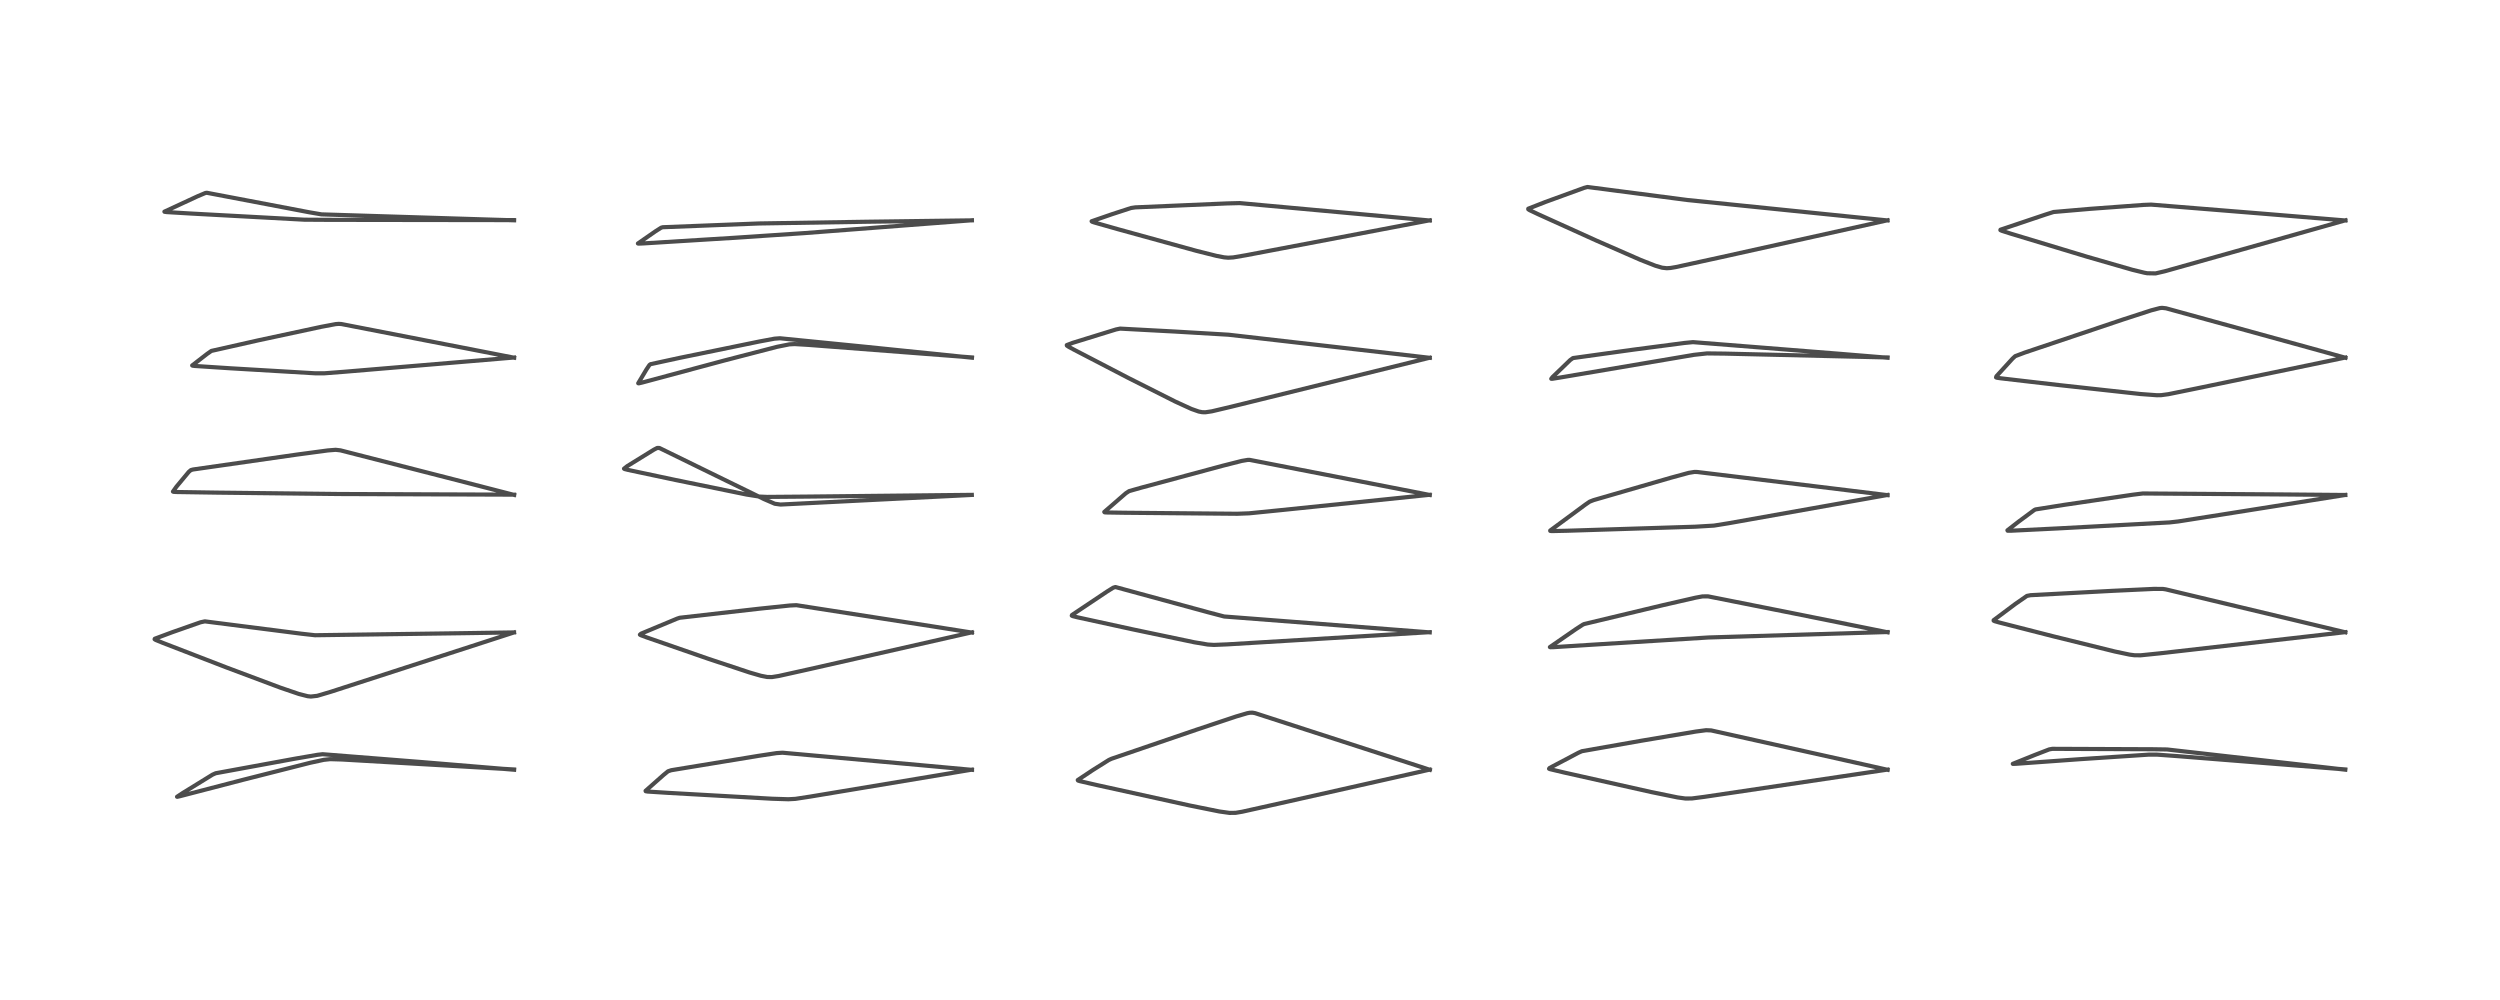 <?xml version="1.0" encoding="utf-8" standalone="no"?>
<!DOCTYPE svg PUBLIC "-//W3C//DTD SVG 1.1//EN"
  "http://www.w3.org/Graphics/SVG/1.1/DTD/svg11.dtd">
<!-- Created with matplotlib (https://matplotlib.org/) -->
<svg height="288pt" version="1.1" viewBox="0 0 720 288" width="720pt" xmlns="http://www.w3.org/2000/svg" xmlns:xlink="http://www.w3.org/1999/xlink">
 <defs>
  <style type="text/css">
*{stroke-linecap:butt;stroke-linejoin:round;}
  </style>
 </defs>
 <g id="figure_1">
  <g id="patch_1">
   <path d="M 0 288 
L 720 288 
L 720 0 
L 0 0 
z
" style="fill:#ffffff;"/>
  </g>
  <g id="axes_1">
   <g id="line2d_1">
    <path clip-path="url(#p338bc1fdb3)" d="M 148.07 221.687 
L 121.136 219.449 
L 92.918 217.214 
L 91.451 217.382 
L 84.977 218.498 
L 62.121 222.694 
L 61.21 223.099 
L 52.575 228.419 
L 50.988 229.469 
L 51.04 229.482 
L 51.838 229.305 
L 70.04 224.576 
L 89.302 219.688 
L 93.231 218.836 
L 95.095 218.634 
L 98.476 218.736 
L 136.497 220.936 
L 148.043 221.607 
L 148.043 221.607 
" style="fill:none;stroke:#000000;stroke-linecap:square;stroke-opacity:0.7;stroke-width:1.2;"/>
   </g>
   <g id="line2d_2">
    <path clip-path="url(#p338bc1fdb3)" d="M 148.048 182.134 
L 133.628 182.355 
L 90.714 182.946 
L 86.781 182.505 
L 59 178.953 
L 57.746 179.22 
L 49.641 182.067 
L 44.586 183.95 
L 44.525 184.101 
L 44.846 184.306 
L 46.951 185.17 
L 65.233 192.232 
L 80.692 198.025 
L 86.067 199.862 
L 88.604 200.506 
L 89.537 200.605 
L 91.365 200.397 
L 95.306 199.223 
L 127.472 188.808 
L 148.012 182.15 
L 148.012 182.15 
" style="fill:none;stroke:#000000;stroke-linecap:square;stroke-opacity:0.7;stroke-width:1.2;"/>
   </g>
   <g id="line2d_3">
    <path clip-path="url(#p338bc1fdb3)" d="M 148.08 142.539 
L 128.773 137.567 
L 98.06 129.703 
L 96.668 129.545 
L 94.4 129.726 
L 85.568 130.911 
L 55.63 135.208 
L 54.971 135.386 
L 54.355 135.914 
L 50.806 140.179 
L 49.814 141.573 
L 49.961 141.645 
L 50.803 141.698 
L 62.739 141.881 
L 97.777 142.275 
L 148.051 142.462 
L 148.051 142.462 
" style="fill:none;stroke:#000000;stroke-linecap:square;stroke-opacity:0.7;stroke-width:1.2;"/>
   </g>
   <g id="line2d_4">
    <path clip-path="url(#p338bc1fdb3)" d="M 148.066 103.023 
L 141.922 101.817 
L 98.337 93.325 
L 97.566 93.275 
L 96.681 93.342 
L 92.537 94.121 
L 74.464 98 
L 60.876 101.064 
L 59.673 101.904 
L 55.345 105.249 
L 55.421 105.314 
L 56.086 105.396 
L 66.409 106.07 
L 90.725 107.507 
L 93.43 107.509 
L 99.282 107.058 
L 148.043 102.963 
L 148.043 102.963 
" style="fill:none;stroke:#000000;stroke-linecap:square;stroke-opacity:0.7;stroke-width:1.2;"/>
   </g>
   <g id="line2d_5">
    <path clip-path="url(#p338bc1fdb3)" d="M 148.066 63.447 
L 142.14 63.272 
L 92.587 61.739 
L 89.059 61.135 
L 59.562 55.519 
L 59.137 55.587 
L 56.907 56.525 
L 47.349 60.954 
L 47.382 60.995 
L 48.059 61.085 
L 55.157 61.507 
L 87.666 63.272 
L 94.51 63.315 
L 148.03 63.393 
L 148.03 63.393 
" style="fill:none;stroke:#000000;stroke-linecap:square;stroke-opacity:0.7;stroke-width:1.2;"/>
   </g>
   <g id="line2d_6">
    <path clip-path="url(#p338bc1fdb3)" d="M 279.926 221.717 
L 265.311 220.38 
L 225.368 216.781 
L 223.67 216.892 
L 218.302 217.706 
L 193.328 221.821 
L 192.393 222.132 
L 191.116 223.172 
L 185.925 227.761 
L 185.964 227.875 
L 186.535 227.968 
L 192.508 228.348 
L 222.4 230.037 
L 227.046 230.183 
L 229.059 230.075 
L 233.395 229.409 
L 279.896 221.659 
L 279.896 221.659 
" style="fill:none;stroke:#000000;stroke-linecap:square;stroke-opacity:0.7;stroke-width:1.2;"/>
   </g>
   <g id="line2d_7">
    <path clip-path="url(#p338bc1fdb3)" d="M 279.922 182.185 
L 268.967 180.453 
L 229.358 174.292 
L 227.486 174.383 
L 218.659 175.307 
L 195.742 177.918 
L 194.948 178.186 
L 184.617 182.498 
L 184.295 182.786 
L 184.518 182.925 
L 186.18 183.548 
L 204.054 189.752 
L 215.896 193.685 
L 219.159 194.626 
L 220.952 194.974 
L 222.306 194.998 
L 224.273 194.685 
L 233.015 192.738 
L 279.899 182.112 
L 279.899 182.112 
" style="fill:none;stroke:#000000;stroke-linecap:square;stroke-opacity:0.7;stroke-width:1.2;"/>
   </g>
   <g id="line2d_8">
    <path clip-path="url(#p338bc1fdb3)" d="M 279.886 142.538 
L 275.702 142.752 
L 224.783 145.31 
L 223.139 145.08 
L 219.976 143.713 
L 206.425 137.092 
L 189.91 129.02 
L 189.275 129.009 
L 188.306 129.511 
L 180.646 134.243 
L 179.716 134.976 
L 179.881 135.082 
L 180.96 135.355 
L 194.621 138.253 
L 214.976 142.425 
L 218.673 143.01 
L 220.975 143.113 
L 231.901 143.022 
L 279.858 142.519 
L 279.858 142.519 
" style="fill:none;stroke:#000000;stroke-linecap:square;stroke-opacity:0.7;stroke-width:1.2;"/>
   </g>
   <g id="line2d_9">
    <path clip-path="url(#p338bc1fdb3)" d="M 279.932 103.019 
L 249.193 99.87 
L 224.614 97.42 
L 223.059 97.539 
L 218.713 98.348 
L 195.758 103.061 
L 187.353 104.886 
L 187.045 105.118 
L 186.195 106.374 
L 183.807 110.375 
L 183.969 110.404 
L 184.963 110.171 
L 208.552 103.837 
L 223.782 99.885 
L 227.335 99.173 
L 228.849 99.092 
L 232.878 99.332 
L 279.891 102.939 
L 279.891 102.939 
" style="fill:none;stroke:#000000;stroke-linecap:square;stroke-opacity:0.7;stroke-width:1.2;"/>
   </g>
   <g id="line2d_10">
    <path clip-path="url(#p338bc1fdb3)" d="M 279.913 63.462 
L 249.794 63.859 
L 218.617 64.357 
L 190.891 65.439 
L 190.414 65.573 
L 188.764 66.622 
L 183.722 70.121 
L 183.877 70.163 
L 185.234 70.108 
L 210.882 68.522 
L 231.572 67.141 
L 279.888 63.438 
L 279.888 63.438 
" style="fill:none;stroke:#000000;stroke-linecap:square;stroke-opacity:0.7;stroke-width:1.2;"/>
   </g>
   <g id="line2d_11">
    <path clip-path="url(#p338bc1fdb3)" d="M 411.792 221.702 
L 402.82 218.781 
L 361.477 205.389 
L 360.755 205.255 
L 359.968 205.265 
L 359.227 205.4 
L 356.006 206.345 
L 344.409 210.215 
L 320.122 218.519 
L 319.325 218.886 
L 314.636 221.836 
L 310.392 224.656 
L 310.464 224.795 
L 310.948 224.957 
L 315.88 226.093 
L 342.585 231.97 
L 351.19 233.707 
L 354.112 234.116 
L 355.86 234.094 
L 357.737 233.779 
L 369.047 231.263 
L 411.755 221.65 
L 411.755 221.65 
" style="fill:none;stroke:#000000;stroke-linecap:square;stroke-opacity:0.7;stroke-width:1.2;"/>
   </g>
   <g id="line2d_12">
    <path clip-path="url(#p338bc1fdb3)" d="M 411.766 182.121 
L 352.569 177.551 
L 348.066 176.37 
L 321.235 169.063 
L 320.584 169.27 
L 318.821 170.37 
L 308.738 177.111 
L 308.672 177.307 
L 308.931 177.439 
L 310.368 177.797 
L 326.331 181.279 
L 343.945 184.975 
L 347.837 185.626 
L 349.62 185.735 
L 353.379 185.582 
L 408.896 182.237 
L 411.721 182.067 
L 411.721 182.067 
" style="fill:none;stroke:#000000;stroke-linecap:square;stroke-opacity:0.7;stroke-width:1.2;"/>
   </g>
   <g id="line2d_13">
    <path clip-path="url(#p338bc1fdb3)" d="M 411.768 142.55 
L 406.943 141.601 
L 359.92 132.449 
L 359.365 132.449 
L 357.633 132.741 
L 352.149 134.132 
L 328.734 140.433 
L 325.176 141.445 
L 324.245 142.052 
L 318.032 147.439 
L 318.125 147.547 
L 318.596 147.591 
L 323.815 147.674 
L 356.306 147.965 
L 359.752 147.834 
L 368.44 146.962 
L 411.742 142.502 
L 411.742 142.502 
" style="fill:none;stroke:#000000;stroke-linecap:square;stroke-opacity:0.7;stroke-width:1.2;"/>
   </g>
   <g id="line2d_14">
    <path clip-path="url(#p338bc1fdb3)" d="M 411.77 103.052 
L 407.592 102.568 
L 353.811 96.397 
L 338.398 95.487 
L 322.593 94.64 
L 321.407 94.884 
L 308.918 98.741 
L 307.234 99.385 
L 307.27 99.541 
L 307.812 99.9 
L 309.304 100.709 
L 324.981 108.856 
L 338.455 115.641 
L 343.133 117.782 
L 345.242 118.523 
L 346.242 118.712 
L 347.153 118.736 
L 348.99 118.465 
L 354.662 117.122 
L 411.742 103.028 
L 411.742 103.028 
" style="fill:none;stroke:#000000;stroke-linecap:square;stroke-opacity:0.7;stroke-width:1.2;"/>
   </g>
   <g id="line2d_15">
    <path clip-path="url(#p338bc1fdb3)" d="M 411.781 63.509 
L 403.26 62.718 
L 357.034 58.49 
L 353.397 58.584 
L 326.954 59.723 
L 325.733 59.906 
L 320.331 61.665 
L 314.387 63.723 
L 314.478 63.84 
L 315.143 64.07 
L 321.963 66.011 
L 344.535 72.234 
L 350.396 73.705 
L 352.555 74.117 
L 353.71 74.218 
L 355.154 74.137 
L 358.812 73.513 
L 406.609 64.429 
L 411.742 63.452 
L 411.742 63.452 
" style="fill:none;stroke:#000000;stroke-linecap:square;stroke-opacity:0.7;stroke-width:1.2;"/>
   </g>
   <g id="line2d_16">
    <path clip-path="url(#p338bc1fdb3)" d="M 543.629 221.704 
L 536.603 220.128 
L 492.816 210.362 
L 491.36 210.298 
L 488.37 210.692 
L 472.496 213.369 
L 455.599 216.343 
L 454.593 216.787 
L 446.289 221.175 
L 446.128 221.398 
L 446.141 221.409 
L 446.393 221.516 
L 450.566 222.507 
L 475.5 228.099 
L 483.135 229.658 
L 485.368 229.967 
L 487.222 229.961 
L 490.813 229.497 
L 538.455 222.412 
L 543.601 221.647 
L 543.601 221.647 
" style="fill:none;stroke:#000000;stroke-linecap:square;stroke-opacity:0.7;stroke-width:1.2;"/>
   </g>
   <g id="line2d_17">
    <path clip-path="url(#p338bc1fdb3)" d="M 543.642 182.101 
L 516.571 176.655 
L 491.925 171.753 
L 490.325 171.761 
L 488.328 172.132 
L 479.015 174.267 
L 456.256 179.718 
L 455.84 179.907 
L 453.798 181.233 
L 446.37 186.361 
L 446.436 186.4 
L 447.207 186.397 
L 457.858 185.719 
L 492.052 183.592 
L 543.604 182.026 
L 543.604 182.026 
" style="fill:none;stroke:#000000;stroke-linecap:square;stroke-opacity:0.7;stroke-width:1.2;"/>
   </g>
   <g id="line2d_18">
    <path clip-path="url(#p338bc1fdb3)" d="M 543.619 142.606 
L 524.016 140.205 
L 488.814 135.935 
L 488.009 135.914 
L 486.358 136.184 
L 481.133 137.606 
L 458.962 144.032 
L 457.825 144.477 
L 456.576 145.334 
L 446.46 152.795 
L 446.467 152.894 
L 446.492 152.907 
L 446.918 152.95 
L 451.179 152.858 
L 488.206 151.693 
L 493.624 151.372 
L 497.714 150.714 
L 543.587 142.553 
L 543.587 142.553 
" style="fill:none;stroke:#000000;stroke-linecap:square;stroke-opacity:0.7;stroke-width:1.2;"/>
   </g>
   <g id="line2d_19">
    <path clip-path="url(#p338bc1fdb3)" d="M 543.628 103.027 
L 529.137 101.837 
L 487.576 98.534 
L 485.089 98.775 
L 470.431 100.7 
L 453.018 103.123 
L 452.219 103.69 
L 447.127 108.597 
L 446.76 109.086 
L 447.025 109.098 
L 449.316 108.729 
L 487.857 102.194 
L 491.629 101.781 
L 496.826 101.842 
L 543.594 102.945 
L 543.594 102.945 
" style="fill:none;stroke:#000000;stroke-linecap:square;stroke-opacity:0.7;stroke-width:1.2;"/>
   </g>
   <g id="line2d_20">
    <path clip-path="url(#p338bc1fdb3)" d="M 543.61 63.484 
L 535.321 62.647 
L 485.984 57.606 
L 457.191 53.853 
L 456.23 54.106 
L 445.058 58.176 
L 440.141 60.103 
L 440.142 60.278 
L 440.532 60.532 
L 442.982 61.695 
L 459.773 69.296 
L 472.445 74.839 
L 476.768 76.537 
L 478.705 77.099 
L 480.026 77.247 
L 481.109 77.176 
L 482.678 76.91 
L 495.445 74.12 
L 543.578 63.445 
L 543.578 63.445 
" style="fill:none;stroke:#000000;stroke-linecap:square;stroke-opacity:0.7;stroke-width:1.2;"/>
   </g>
   <g id="line2d_21">
    <path clip-path="url(#p338bc1fdb3)" d="M 675.451 221.672 
L 669.413 220.979 
L 624.116 215.847 
L 619.988 215.782 
L 591.073 215.665 
L 590.165 215.829 
L 585.983 217.443 
L 579.687 219.981 
L 579.713 220.003 
L 580.587 219.973 
L 599.062 218.642 
L 618.893 217.331 
L 621.162 217.331 
L 627.169 217.767 
L 675.427 221.598 
L 675.427 221.598 
" style="fill:none;stroke:#000000;stroke-linecap:square;stroke-opacity:0.7;stroke-width:1.2;"/>
   </g>
   <g id="line2d_22">
    <path clip-path="url(#p338bc1fdb3)" d="M 675.466 182.107 
L 669.973 180.789 
L 623.75 169.739 
L 622.928 169.616 
L 620.304 169.603 
L 608.438 170.16 
L 584.808 171.414 
L 583.753 171.62 
L 580.378 173.964 
L 574.167 178.61 
L 574.17 178.754 
L 574.448 178.896 
L 575.675 179.249 
L 591.407 183.271 
L 609.053 187.627 
L 613.35 188.533 
L 614.757 188.717 
L 616.53 188.726 
L 622.078 188.156 
L 675.431 182.06 
L 675.431 182.06 
" style="fill:none;stroke:#000000;stroke-linecap:square;stroke-opacity:0.7;stroke-width:1.2;"/>
   </g>
   <g id="line2d_23">
    <path clip-path="url(#p338bc1fdb3)" d="M 675.461 142.555 
L 657.56 142.4 
L 617.132 142.121 
L 614.246 142.477 
L 594.59 145.381 
L 586.214 146.717 
L 585.848 146.907 
L 581.398 150.2 
L 578.14 152.729 
L 578.198 152.845 
L 578.226 152.85 
L 579.142 152.849 
L 592.618 152.186 
L 624.846 150.456 
L 627.389 150.167 
L 639.543 148.252 
L 675.429 142.551 
L 675.429 142.551 
" style="fill:none;stroke:#000000;stroke-linecap:square;stroke-opacity:0.7;stroke-width:1.2;"/>
   </g>
   <g id="line2d_24">
    <path clip-path="url(#p338bc1fdb3)" d="M 675.481 103.032 
L 665.311 100.216 
L 623.812 88.789 
L 622.672 88.664 
L 622.025 88.731 
L 619.55 89.379 
L 611.481 91.999 
L 583.119 101.543 
L 580.375 102.577 
L 579.596 103.298 
L 574.966 108.363 
L 574.864 108.692 
L 575.12 108.788 
L 576.23 108.952 
L 593.227 110.927 
L 616.44 113.476 
L 621.16 113.826 
L 622.407 113.808 
L 624.497 113.525 
L 632.353 111.923 
L 675.452 102.976 
L 675.452 102.976 
" style="fill:none;stroke:#000000;stroke-linecap:square;stroke-opacity:0.7;stroke-width:1.2;"/>
   </g>
   <g id="line2d_25">
    <path clip-path="url(#p338bc1fdb3)" d="M 675.491 63.497 
L 651.181 61.492 
L 619.528 58.929 
L 617.287 59.016 
L 601.957 60.147 
L 591.435 61.054 
L 589.077 61.801 
L 576.137 66.154 
L 576.111 66.269 
L 576.127 66.285 
L 576.5 66.46 
L 579.113 67.296 
L 601.165 73.966 
L 614.125 77.703 
L 617.612 78.551 
L 618.424 78.697 
L 620.805 78.741 
L 623.49 78.118 
L 645.387 71.951 
L 675.453 63.455 
L 675.453 63.455 
" style="fill:none;stroke:#000000;stroke-linecap:square;stroke-opacity:0.7;stroke-width:1.2;"/>
   </g>
  </g>
 </g>
 <defs>
  <clipPath id="p338bc1fdb3">
   <rect height="262.08" width="694.08" x="12.96" y="12.96"/>
  </clipPath>
 </defs>
</svg>
